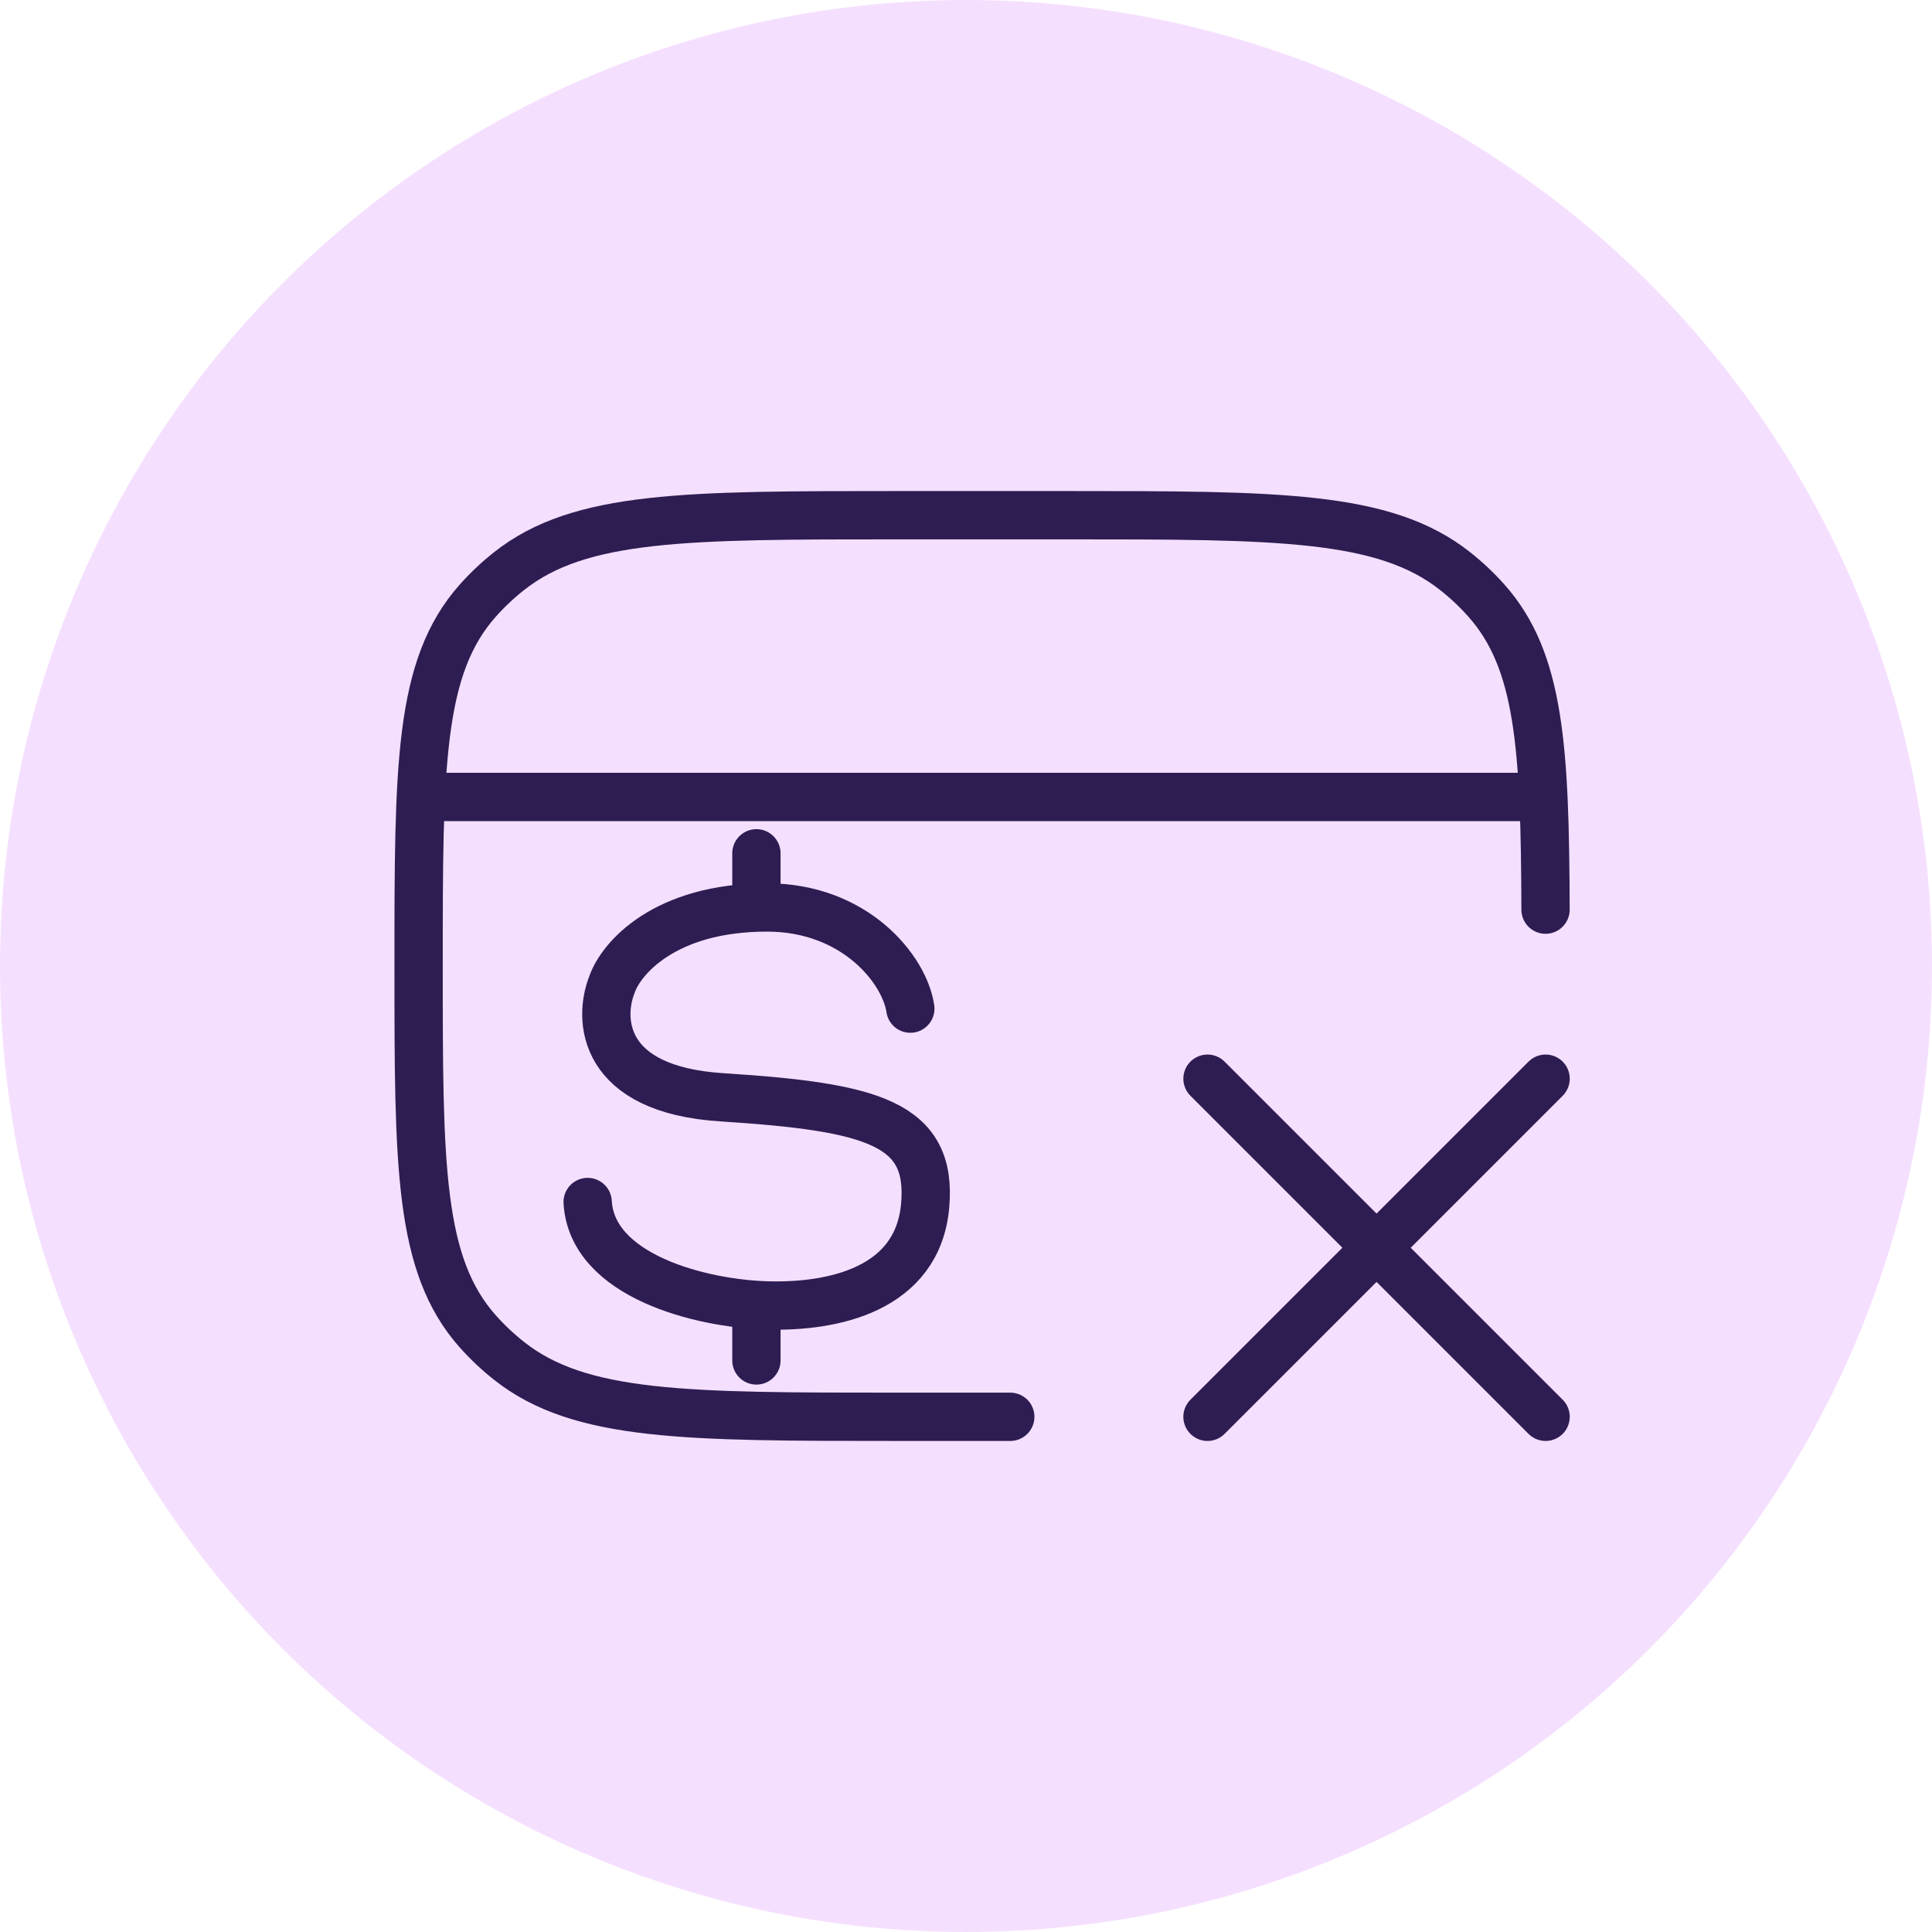 <svg width="60" height="60" viewBox="0 0 60 60" fill="none" xmlns="http://www.w3.org/2000/svg">
<path d="M31.375 44H27.875C21.297 44 18.009 44 15.813 42.266C15.462 41.989 15.137 41.683 14.842 41.352C13 39.286 13 36.191 13 30C13 23.809 13 20.714 14.842 18.648C15.137 18.317 15.462 18.011 15.813 17.734C18.009 16 21.297 16 27.875 16H33.125C39.703 16 42.991 16 45.187 17.734C45.538 18.011 45.863 18.317 46.158 18.648C47.818 20.509 47.982 23.206 47.998 28.25" stroke="#141B34" stroke-width="1.5" stroke-linecap="round" stroke-linejoin="round"/>
<path d="M13 24.75H48" stroke="#141B34" stroke-width="1.5" stroke-linejoin="round"/>
<path d="M48 33.5L37.5 44M48 44L37.5 33.5" stroke="#141B34" stroke-width="1.5" stroke-linecap="round"/>
<path d="M28.271 31.324C28.098 30.123 26.569 28.182 23.819 28.182C20.623 28.182 19.278 29.778 19.005 30.576C18.58 31.644 18.665 33.838 22.411 34.077C27.093 34.377 28.968 34.875 28.73 37.459C28.491 40.043 25.881 40.601 23.819 40.541C21.756 40.481 18.381 39.627 18.25 37.329M23.491 26.5V28.188M23.491 40.526V42.25" stroke="#141B34" stroke-width="1.5" stroke-linecap="round"/>
<circle cx="30" cy="30" r="30" fill="#BA2CFD" fill-opacity="0.15"/>
</svg>
